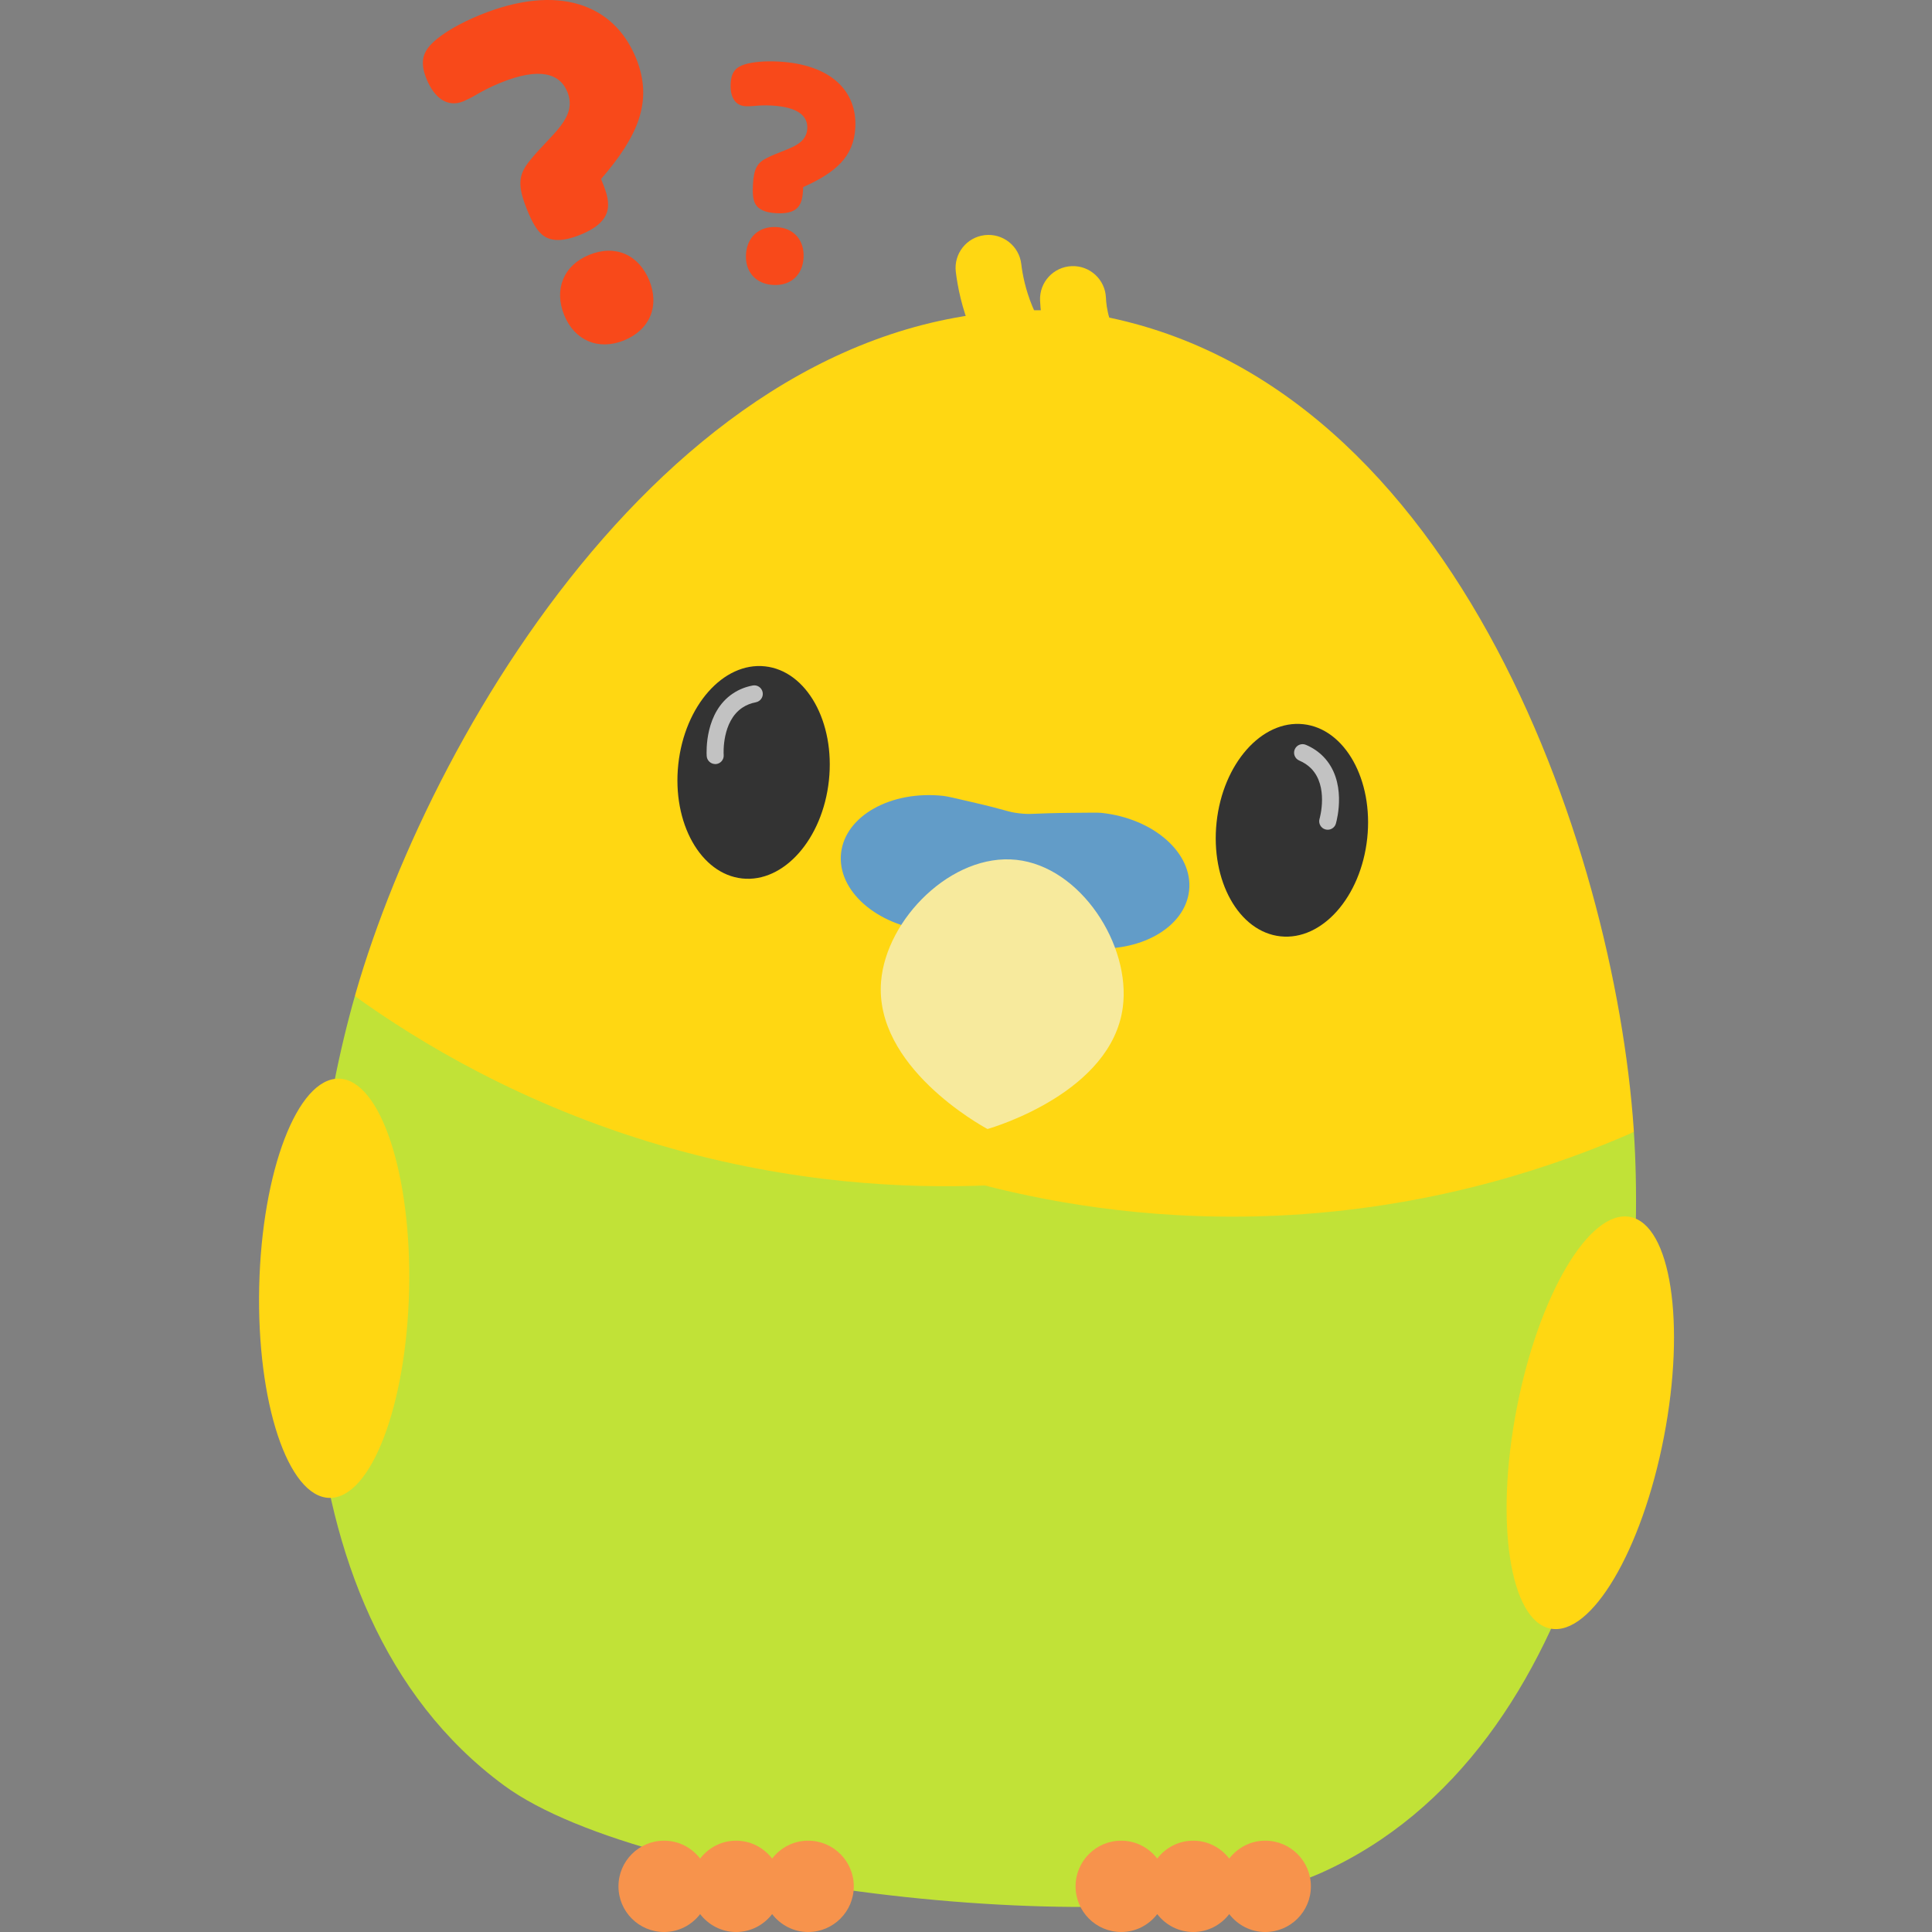 <?xml version="1.0" encoding="utf-8"?>
<!-- Generator: Adobe Illustrator 23.0.1, SVG Export Plug-In . SVG Version: 6.00 Build 0)  -->
<svg version="1.1" id="Layer_1" xmlns="http://www.w3.org/2000/svg" xmlns:xlink="http://www.w3.org/1999/xlink" x="0px" y="0px"
	 viewBox="0 0 432 432" style="enable-background:new 0 0 432 432;" xml:space="preserve">
<rect x="0" y="0" width="432" height="432" fill="#808080" stroke="none"/>
<style type="text/css">
	.st0{fill:#C1E237;}
	.st1{fill:#EEC823;}
	.st2{fill:#629CC8;}
	.st3{fill:#F7EA9D;}
	.st4{fill:#72BD23;}
	.st5{fill:#F7934C;}
	.st6{fill:#333333;}
	.st7{opacity:0.75;}
	.st8{fill:#FFD712;}
	.st9{fill:#333333;stroke:#333333;stroke-width:0.75;stroke-miterlimit:10;}
	.st10{opacity:0.75;fill:#FFFFFF;}
	.st11{fill:#FAF8EE;stroke:#E5E5E5;stroke-width:1.274;stroke-miterlimit:10;}
	.st12{fill:#F2F2F2;}
	.st13{fill:#FAF8EE;stroke:#E5E5E5;stroke-width:2.692;stroke-miterlimit:10;}
	.st14{fill:#F8491A;}
	.st15{fill:#FFFFFF;}
	.st16{opacity:0.7;}
	.st17{fill:url(#SVGID_1_);}
	.st18{fill:url(#SVGID_2_);}
	.st19{fill:url(#SVGID_3_);}
	.st20{fill:url(#SVGID_4_);}
	.st21{fill:url(#SVGID_5_);}
	.st22{fill:url(#SVGID_6_);}
	.st23{fill:url(#SVGID_7_);}
	.st24{fill:url(#SVGID_8_);}
	.st25{fill:url(#SVGID_9_);}
	.st26{fill:url(#SVGID_10_);}
	.st27{fill:url(#SVGID_11_);}
	.st28{fill:url(#SVGID_12_);}
	.st29{fill:url(#SVGID_13_);}
	.st30{fill:url(#SVGID_14_);}
	.st31{fill:url(#SVGID_15_);}
	.st32{fill:url(#SVGID_16_);}
	.st33{fill:url(#SVGID_17_);}
	.st34{fill:url(#SVGID_18_);}
	.st35{fill:url(#SVGID_19_);}
	.st36{fill:url(#SVGID_20_);}
	.st37{fill:url(#SVGID_21_);}
	.st38{fill:url(#SVGID_22_);}
	.st39{fill:url(#SVGID_23_);}
	.st40{fill:url(#SVGID_24_);}
	.st41{fill:url(#SVGID_25_);}
	.st42{fill:url(#SVGID_26_);}
	.st43{fill:url(#SVGID_27_);}
	.st44{fill:url(#SVGID_28_);}
	.st45{fill:url(#SVGID_29_);}
	.st46{opacity:0.7;fill:url(#SVGID_30_);}
	.st47{fill:#41B695;}
	.st48{fill:#A2E7B1;}
	.st49{fill:#FF8B00;}
</style>
<g>
	<g>
		<g>
			<path class="st0" d="M365.34,253.12c-31.33,8.61-82.44,18.49-145.12,11.95c-63.36-6.61-111.79-27.2-140.87-42.34
				c-13.64,47.86-20.69,136.7,33.34,176.49c32.5,23.93,145.82,36.09,182.65,19.59C356.7,391.34,368.58,302.74,365.34,253.12z"/>
			<path class="st8" d="M365.34,253.12c-0.01-0.18-0.02-0.37-0.03-0.55c-4.3-63.24-40.73-171.62-124.9-182.86
				c-84.64-6.86-143.23,91.32-160.84,152.22c-0.08,0.26-0.15,0.54-0.22,0.81c14.44,10.36,37.5,24.34,68.6,33.42
				c29.4,8.59,54.97,9.58,72.26,8.92c16.26,4.16,39.87,8.25,68.28,6.59C322.17,269.69,348.67,260.45,365.34,253.12z"/>
			<g>
				<path class="st8" d="M262.31,98.62c-1.04,3.61-4.68,5.91-8.45,5.2c-6.74-1.27-16.62-4.58-25.44-13.15
					c-10.96-10.65-13.91-23.31-14.7-29.9c-0.48-4.04,2.41-7.71,6.45-8.19c4.04-0.48,7.71,2.41,8.19,6.45
					c0.55,4.66,2.63,13.59,10.33,21.07c6.52,6.33,14.01,8.5,17.9,9.24c4,0.76,6.63,4.61,5.88,8.61
					C262.43,98.17,262.37,98.4,262.31,98.62z"/>
			</g>
			<g>
				<path class="st8" d="M264.71,92.32c-0.03,0.09-0.05,0.18-0.08,0.26c-1.27,3.87-5.43,5.98-9.3,4.71
					c-6.19-2.03-11.8-5.97-15.8-11.09c-5.68-7.29-6.81-15.04-6.97-19.02c-0.17-4.08,3-7.5,7.06-7.67c4.07-0.17,7.5,2.99,7.67,7.06
					c0.09,2.21,0.71,6.52,3.86,10.56c2.99,3.83,6.77,5.5,8.76,6.15C263.7,84.52,265.8,88.52,264.71,92.32z"/>
			</g>
		</g>
		
			<ellipse transform="matrix(0.023 -1 1 0.023 -215.008 356.059)" class="st8" cx="74.62" cy="288.01" rx="46.87" ry="16.76"/>
		
			<ellipse transform="matrix(0.19 -0.982 0.982 0.19 -24.345 606.752)" class="st8" cx="355.46" cy="318.13" rx="46.87" ry="16.76"/>
		<g>
			<path class="st2" d="M246.28,181.76c-0.78-0.08-2.62-0.04-6.29-0.01c-9.29,0.07-9.3,0.44-12.1,0.11
				c-2.8-0.33-2.41-0.65-10.83-2.57c-3.23-0.74-5.09-1.21-6.15-1.33c-11.72-1.26-21.95,4.48-22.85,12.82
				c-0.89,8.34,7.88,16.11,19.61,17.37c7.39,0.79,14.17-1.2,18.41-4.86c3.37,4.48,9.58,7.86,16.96,8.65
				c11.72,1.26,21.95-4.48,22.85-12.82C266.79,190.79,258.01,183.01,246.28,181.76z"/>
			<path class="st3" d="M251.06,225.25c-2.51,18.88-28.53,26.7-30.25,27.2c-1.58-0.85-25.35-14.01-23.8-32.99
				c1.15-14,15.86-28.74,30.25-27.2C241.66,193.8,252.91,211.33,251.06,225.25z"/>
		</g>
		<g>
			
				<ellipse transform="matrix(0.107 -0.994 0.994 0.107 -21.087 321.723)" class="st6" cx="168.49" cy="172.6" rx="23.86" ry="16.94"/>
			
				<ellipse transform="matrix(0.107 -0.994 0.994 0.107 73.582 452.899)" class="st6" cx="288.83" cy="185.5" rx="23.86" ry="16.94"/>
			<g class="st7">
				<path class="st12" d="M159.72,170.83c-0.9-0.1-1.64-0.83-1.7-1.77c-0.06-0.99-0.44-9.83,5.9-14.02
					c1.29-0.86,2.76-1.45,4.38-1.76c1.05-0.2,2.03,0.48,2.23,1.52c0.2,1.03-0.48,2.03-1.52,2.23c-1.11,0.21-2.12,0.61-2.99,1.19
					c-4.63,3.06-4.23,10.3-4.2,10.61c0.07,1.05-0.73,1.96-1.78,2.02C159.94,170.85,159.83,170.84,159.72,170.83z"/>
			</g>
			<g class="st7">
				<path class="st12" d="M296.68,185.52c0.9,0.1,1.78-0.47,2.03-1.37c0.27-0.96,2.51-9.51-2.8-14.96c-1.08-1.11-2.39-2-3.9-2.64
					c-0.98-0.42-2.09,0.04-2.5,1.01c-0.41,0.97,0.04,2.09,1.01,2.5c1.04,0.44,1.94,1.05,2.67,1.79c3.88,3.98,1.95,10.96,1.86,11.26
					c-0.29,1.01,0.3,2.07,1.31,2.35C296.46,185.49,296.57,185.51,296.68,185.52z"/>
			</g>
		</g>
		<path class="st5" d="M282.91,411.58c-3.29,0-6.19,1.58-8.05,4c-1.87-2.42-4.76-4-8.05-4c-3.29,0-6.19,1.58-8.05,4
			c-1.87-2.42-4.76-4-8.05-4c-5.64,0-10.21,4.57-10.21,10.21c0,5.64,4.57,10.21,10.21,10.21c3.29,0,6.19-1.58,8.05-4
			c1.87,2.42,4.76,4,8.05,4c3.29,0,6.19-1.58,8.05-4c1.87,2.42,4.76,4,8.05,4c5.64,0,10.21-4.57,10.21-10.21
			C293.12,416.15,288.55,411.58,282.91,411.58z"/>
		<path class="st5" d="M180.7,411.58c-3.29,0-6.19,1.58-8.05,4c-1.87-2.42-4.76-4-8.05-4s-6.19,1.58-8.05,4
			c-1.87-2.42-4.76-4-8.05-4c-5.64,0-10.21,4.57-10.21,10.21c0,5.64,4.57,10.21,10.21,10.21c3.29,0,6.19-1.58,8.05-4
			c1.87,2.42,4.76,4,8.05,4s6.19-1.58,8.05-4c1.87,2.42,4.76,4,8.05,4c5.64,0,10.21-4.57,10.21-10.21
			C190.91,416.15,186.33,411.58,180.7,411.58z"/>
	</g>
	<g>
		<g>
			<path class="st14" d="M172.51,23.6c-1.65-0.09-2.93,0-3.91,0.1c-0.46,0.05-1.43,0.08-1.88,0.05c-2.4-0.12-3.5-2.14-3.34-5.06
				c0.14-2.77,1.32-3.69,3.08-4.27c1.83-0.58,4.55-0.81,7.54-0.66c11.84,0.62,17.68,6.63,17.25,14.79
				c-0.34,6.52-4.43,10.06-11.65,13.28c-0.16,3.07-0.32,6.14-5.94,5.85c-2.77-0.14-4.08-0.96-4.7-1.97
				c-0.63-1.01-0.7-2.59-0.61-4.31c0.2-3.82,1.02-5.06,3.25-6.14c4.24-2.11,8.7-2.55,8.91-6.52
				C180.65,25.98,178.5,23.92,172.51,23.6z M172.9,63.72c-3.9-0.2-6.3-2.96-6.1-6.77c0.2-3.9,2.88-6.38,6.78-6.18
				c3.97,0.21,6.3,2.95,6.1,6.85C179.48,61.43,176.87,63.93,172.9,63.72z"/>
		</g>
		<g>
			<path class="st14" d="M111.86,18.53c-2.44,0.99-4.22,1.98-5.58,2.78c-0.62,0.38-2.01,1.07-2.68,1.35
				c-3.54,1.44-6.48-0.72-8.24-5.03c-1.66-4.09-0.58-6.21,1.55-8.24c2.25-2.08,6.01-4.25,10.43-6.05
				c17.48-7.11,29.97-2.4,34.88,9.66c3.92,9.62,0.41,17.5-7.82,27.03c1.85,4.53,3.69,9.07-4.6,12.45c-4.1,1.67-6.54,1.37-8.11,0.34
				c-1.59-1.03-2.75-3.26-3.79-5.81c-2.3-5.64-1.95-7.98,0.53-11.05c4.69-5.9,10.82-9.56,8.43-15.42
				C125.2,16.45,120.7,14.93,111.86,18.53z M139.54,76.11c-5.76,2.34-11.09,0-13.38-5.64c-2.34-5.76-0.16-11.15,5.6-13.49
				c5.86-2.39,11.08,0,13.43,5.75C147.48,68.37,145.4,73.72,139.54,76.11z"/>
		</g>
	</g>
</g>
</svg>
